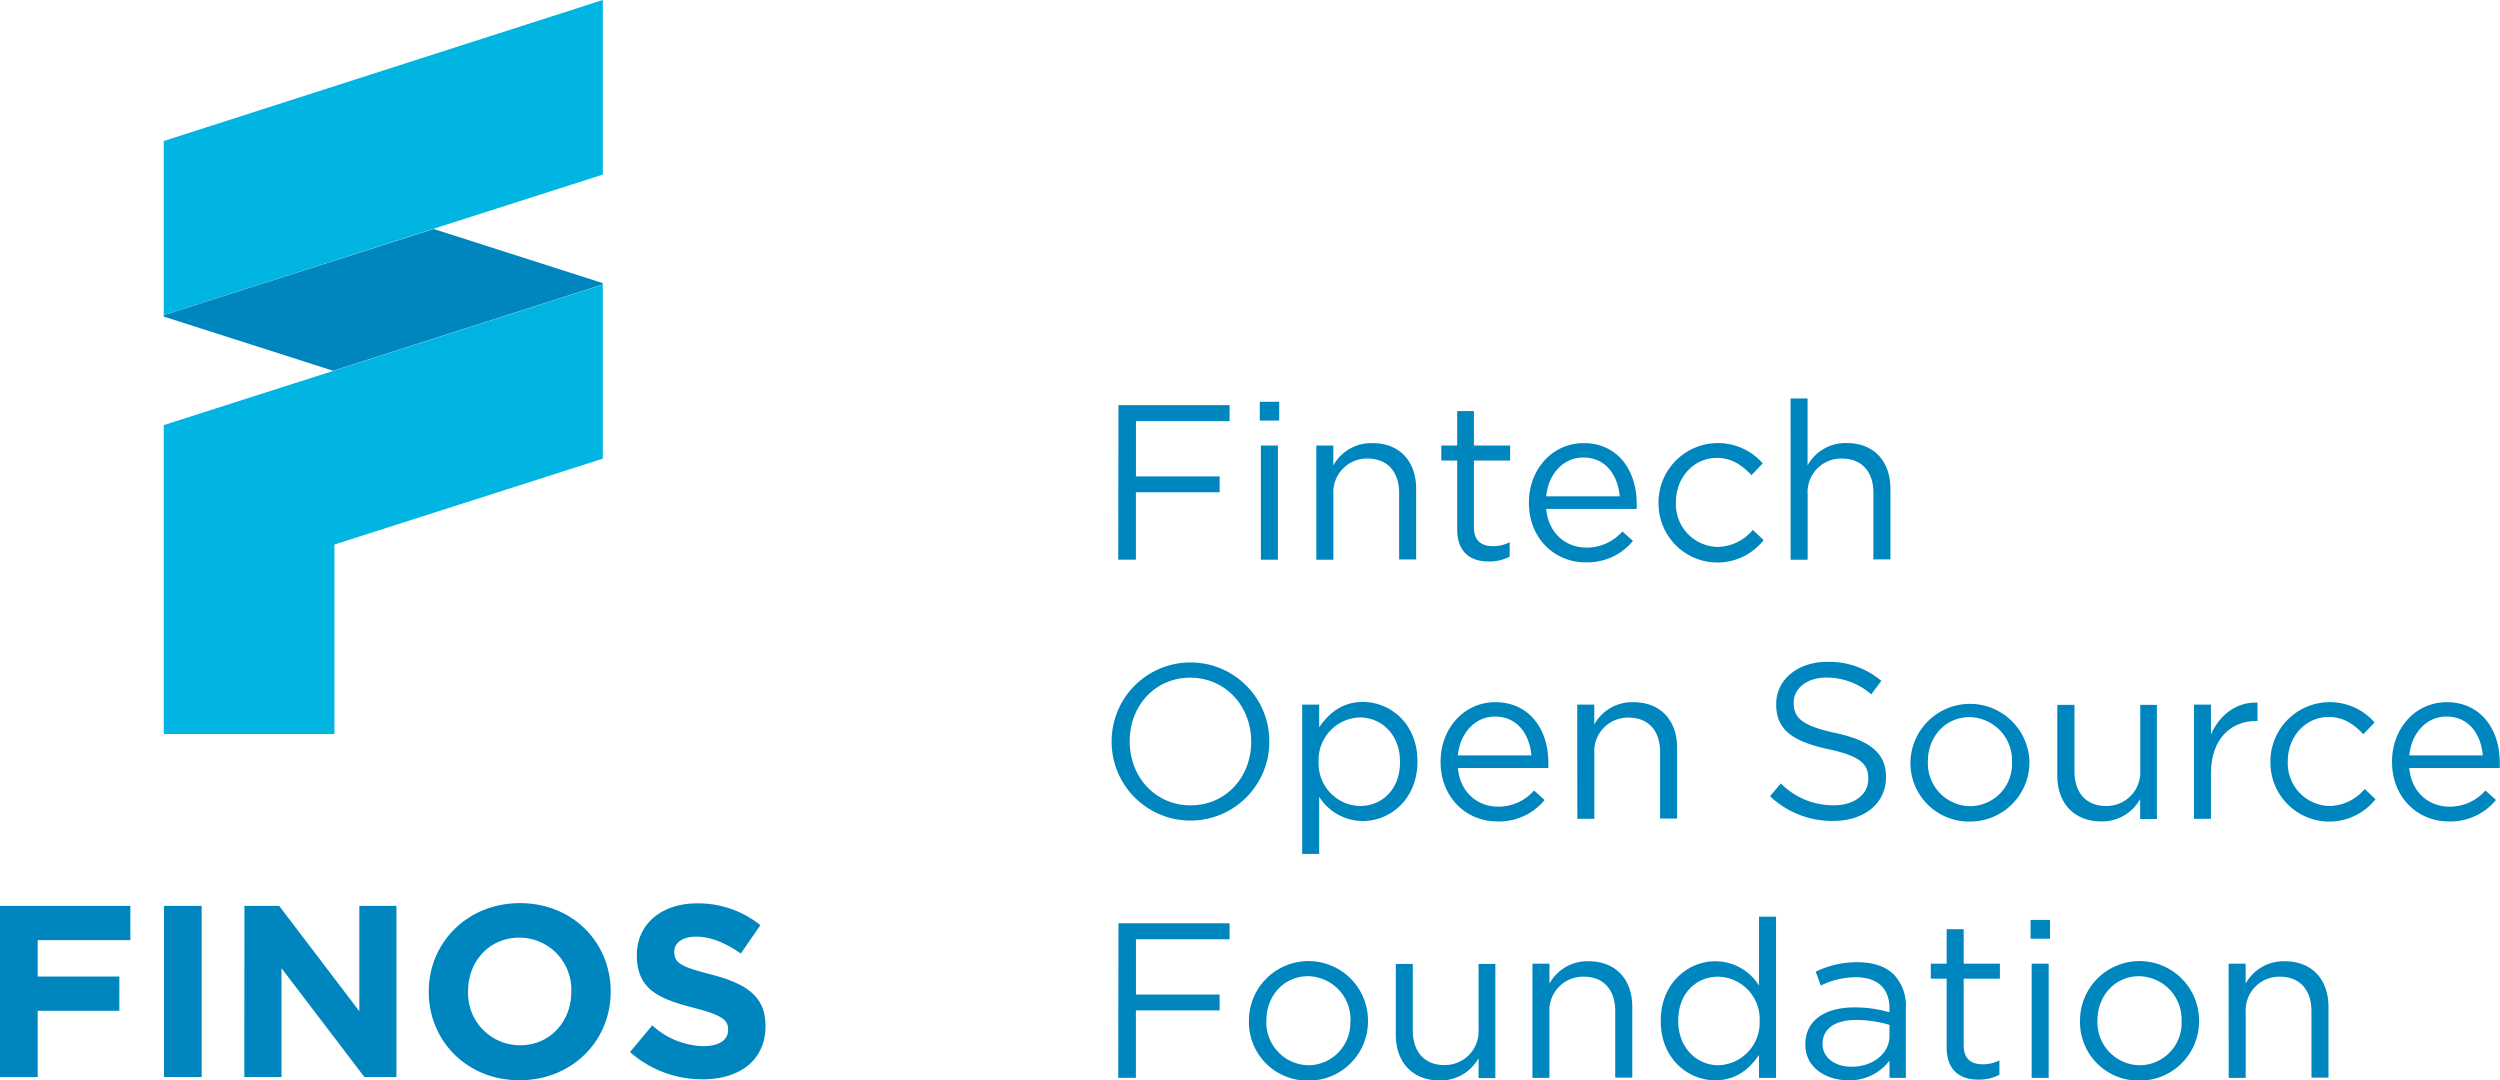 <svg xmlns="http://www.w3.org/2000/svg" viewBox="0 0 424.6 183.51"><title>FINOS_Icon_Wordmark_Name_horz_RGB</title><path d="M267.63,311.28H286.5V314h-15.9v9.38h14.21v2.7H270.59v11.44h-3Z" transform="translate(-77.67 -242.47)" fill="#0086bf"/><path d="M291.63,310.71h3.3v3.19h-3.3Zm.19,7.43h2.89v19.39h-2.89Z" transform="translate(-77.67 -242.47)" fill="#0086bf"/><path d="M301.23,318.14h2.89v3.38a7.34,7.34,0,0,1,6.64-3.79c4.69,0,7.43,3.15,7.43,7.76v12h-2.89V326.2c0-3.6-2-5.85-5.36-5.85a5.71,5.71,0,0,0-5.81,6.08v11.1h-2.89Z" transform="translate(-77.67 -242.47)" fill="#0086bf"/><path d="M325.16,332.39v-11.7h-2.7v-2.55h2.7v-5.85H328v5.85h6.15v2.55H328V332c0,2.36,1.31,3.23,3.26,3.23a6.08,6.08,0,0,0,2.81-.67V337a7.26,7.26,0,0,1-3.49.83C327.52,337.87,325.16,336.33,325.16,332.39Z" transform="translate(-77.67 -242.47)" fill="#0086bf"/><path d="M337.34,327.89v-.07c0-5.59,3.94-10.09,9.3-10.09,5.74,0,9,4.58,9,10.24a7.23,7.23,0,0,1,0,.94H340.27c.41,4.2,3.38,6.56,6.83,6.56a8,8,0,0,0,6.11-2.74l1.8,1.61a10,10,0,0,1-8,3.64C341.69,338,337.34,333.89,337.34,327.89Zm15.42-1.12c-.3-3.53-2.33-6.6-6.19-6.6-3.38,0-5.93,2.81-6.3,6.6Z" transform="translate(-77.67 -242.47)" fill="#0086bf"/><path d="M359.35,327.93v-.08a10.1,10.1,0,0,1,17.7-6.68l-1.91,2c-1.54-1.61-3.26-2.93-5.89-2.93-3.94,0-6.94,3.34-6.94,7.5v.08a7.24,7.24,0,0,0,7.13,7.54,8,8,0,0,0,5.93-2.89l1.84,1.73a10,10,0,0,1-17.85-6.3Z" transform="translate(-77.67 -242.47)" fill="#0086bf"/><path d="M381.78,310.15h2.89v11.36a7.34,7.34,0,0,1,6.64-3.79c4.69,0,7.43,3.15,7.43,7.76v12h-2.89V326.2c0-3.6-1.95-5.85-5.36-5.85a5.7,5.7,0,0,0-5.81,6.08v11.1h-2.89Z" transform="translate(-77.67 -242.47)" fill="#0086bf"/><path d="M266.47,368.48v-.07a13.39,13.39,0,1,1,26.78-.08v.08a13.39,13.39,0,1,1-26.78.07Zm23.7,0v-.07c0-6-4.35-10.84-10.35-10.84s-10.28,4.8-10.28,10.76v.08c0,6,4.35,10.84,10.35,10.84S290.17,374.44,290.17,368.48Z" transform="translate(-77.67 -242.47)" fill="#0086bf"/><path d="M298.83,362.14h2.89V366c1.58-2.33,3.86-4.31,7.43-4.31,4.65,0,9.26,3.68,9.26,10.05v.08c0,6.34-4.58,10.09-9.26,10.09a8.75,8.75,0,0,1-7.43-4.12v9.71h-2.89Zm16.62,9.75v-.07c0-4.58-3.15-7.5-6.83-7.5a7.23,7.23,0,0,0-7,7.46v.08a7.22,7.22,0,0,0,7,7.5C312.37,379.36,315.45,376.58,315.45,371.89Z" transform="translate(-77.67 -242.47)" fill="#0086bf"/><path d="M322.34,371.89v-.07c0-5.59,3.94-10.09,9.3-10.09,5.74,0,9,4.58,9,10.24a7.41,7.41,0,0,1,0,.94H325.27c.41,4.2,3.38,6.56,6.83,6.56a8,8,0,0,0,6.11-2.74l1.8,1.61a10,10,0,0,1-8,3.64C326.69,382,322.34,377.89,322.34,371.89Zm15.42-1.12c-.3-3.53-2.33-6.6-6.19-6.6-3.38,0-5.93,2.81-6.3,6.6Z" transform="translate(-77.67 -242.47)" fill="#0086bf"/><path d="M345.55,362.14h2.89v3.38a7.35,7.35,0,0,1,6.64-3.79c4.69,0,7.43,3.15,7.43,7.76v12h-2.89V370.2c0-3.6-1.95-5.85-5.36-5.85a5.71,5.71,0,0,0-5.81,6.08v11.1h-2.89Z" transform="translate(-77.67 -242.47)" fill="#0086bf"/><path d="M378.29,377.7l1.84-2.17a12.51,12.51,0,0,0,9,3.71c3.53,0,5.85-1.87,5.85-4.46v-.08c0-2.44-1.31-3.83-6.83-5-6-1.31-8.81-3.26-8.81-7.58v-.08c0-4.13,3.64-7.16,8.63-7.16a13.7,13.7,0,0,1,9.23,3.23l-1.72,2.29a11.54,11.54,0,0,0-7.58-2.85c-3.41,0-5.59,1.88-5.59,4.24v.08c0,2.48,1.35,3.86,7.13,5.1s8.55,3.41,8.55,7.43v.07c0,4.5-3.75,7.43-9,7.43A15.36,15.36,0,0,1,378.29,377.7Z" transform="translate(-77.67 -242.47)" fill="#0086bf"/><path d="M402.14,371.93v-.08a10.11,10.11,0,0,1,20.21-.08v.08A10.07,10.07,0,0,1,412.19,382,9.93,9.93,0,0,1,402.14,371.93Zm17.25,0v-.08a7.34,7.34,0,0,0-7.2-7.58c-4.2,0-7.09,3.41-7.09,7.5v.08a7.27,7.27,0,0,0,7.16,7.54A7.16,7.16,0,0,0,419.39,371.93Z" transform="translate(-77.67 -242.47)" fill="#0086bf"/><path d="M427.08,374.18v-12H430v11.33c0,3.6,2,5.85,5.36,5.85a5.73,5.73,0,0,0,5.81-6.08v-11.1H444v19.39h-2.85v-3.38a7.39,7.39,0,0,1-6.64,3.79C429.82,381.94,427.08,378.79,427.08,374.18Z" transform="translate(-77.67 -242.47)" fill="#0086bf"/><path d="M450.29,362.14h2.89v5.06c1.43-3.23,4.24-5.55,7.91-5.4v3.11h-.22c-4.24,0-7.69,3-7.69,8.89v7.73h-2.89Z" transform="translate(-77.67 -242.47)" fill="#0086bf"/><path d="M463.27,371.93v-.08a10.1,10.1,0,0,1,17.7-6.68l-1.91,2c-1.54-1.61-3.26-2.93-5.89-2.93-3.94,0-6.94,3.34-6.94,7.5v.08a7.24,7.24,0,0,0,7.13,7.54,8,8,0,0,0,5.93-2.89l1.84,1.73a10,10,0,0,1-17.85-6.3Z" transform="translate(-77.67 -242.47)" fill="#0086bf"/><path d="M483.93,371.89v-.07c0-5.59,3.94-10.09,9.3-10.09,5.74,0,9,4.58,9,10.24a7.23,7.23,0,0,1,0,.94H486.85c.41,4.2,3.38,6.56,6.83,6.56a8,8,0,0,0,6.11-2.74l1.8,1.61a10,10,0,0,1-8,3.64C488.28,382,483.93,377.89,483.93,371.89Zm15.42-1.12c-.3-3.53-2.33-6.6-6.19-6.6-3.37,0-5.93,2.81-6.3,6.6Z" transform="translate(-77.67 -242.47)" fill="#0086bf"/><path d="M267.63,399.28H286.5V402h-15.9v9.38h14.21v2.7H270.59v11.44h-3Z" transform="translate(-77.67 -242.47)" fill="#0086bf"/><path d="M289.79,415.93v-.08a10.11,10.11,0,0,1,20.22-.08v.08A10.07,10.07,0,0,1,299.84,426,9.93,9.93,0,0,1,289.79,415.93Zm17.25,0v-.08a7.34,7.34,0,0,0-7.2-7.58c-4.2,0-7.09,3.41-7.09,7.5v.08a7.27,7.27,0,0,0,7.16,7.54A7.16,7.16,0,0,0,307,415.93Z" transform="translate(-77.67 -242.47)" fill="#0086bf"/><path d="M314.73,418.18v-12h2.89v11.33c0,3.6,2,5.85,5.36,5.85a5.73,5.73,0,0,0,5.81-6.08v-11.1h2.85v19.39h-2.85v-3.38a7.39,7.39,0,0,1-6.64,3.79C317.47,425.94,314.73,422.79,314.73,418.18Z" transform="translate(-77.67 -242.47)" fill="#0086bf"/><path d="M337.94,406.14h2.89v3.38a7.34,7.34,0,0,1,6.64-3.79c4.69,0,7.43,3.15,7.43,7.76v12H352V414.2c0-3.6-1.95-5.85-5.36-5.85a5.71,5.71,0,0,0-5.81,6.08v11.1h-2.89Z" transform="translate(-77.67 -242.47)" fill="#0086bf"/><path d="M359.73,415.89v-.07c0-6.34,4.61-10.09,9.26-10.09a8.75,8.75,0,0,1,7.43,4.13v-11.7h2.89v27.38h-2.89v-3.9c-1.58,2.33-3.86,4.31-7.43,4.31C364.34,425.94,359.73,422.27,359.73,415.89Zm16.8,0v-.08a7.21,7.21,0,0,0-7-7.46c-3.75,0-6.83,2.78-6.83,7.46v.08c0,4.58,3.19,7.5,6.83,7.5A7.24,7.24,0,0,0,376.53,415.85Z" transform="translate(-77.67 -242.47)" fill="#0086bf"/><path d="M384.29,419.91v-.08c0-4.09,3.38-6.26,8.29-6.26a20.59,20.59,0,0,1,6,.83v-.67c0-3.49-2.14-5.29-5.78-5.29a13.5,13.5,0,0,0-5.89,1.42l-.86-2.36a16,16,0,0,1,7.05-1.61c2.74,0,4.84.71,6.26,2.14a7.65,7.65,0,0,1,2,5.66v11.85h-2.78v-2.93a8.5,8.5,0,0,1-7,3.34C387.93,425.94,384.29,423.88,384.29,419.91Zm14.29-1.5v-1.88a20.25,20.25,0,0,0-5.7-.83c-3.64,0-5.66,1.58-5.66,4v.08c0,2.44,2.25,3.86,4.88,3.86C395.66,423.66,398.58,421.48,398.58,418.41Z" transform="translate(-77.67 -242.47)" fill="#0086bf"/><path d="M408.29,420.39v-11.7h-2.7v-2.55h2.7v-5.85h2.89v5.85h6.15v2.55h-6.15V420c0,2.36,1.31,3.23,3.26,3.23a6.07,6.07,0,0,0,2.81-.67V425a7.26,7.26,0,0,1-3.49.83C410.66,425.87,408.29,424.33,408.29,420.39Z" transform="translate(-77.67 -242.47)" fill="#0086bf"/><path d="M422.54,398.71h3.3v3.19h-3.3Zm.19,7.43h2.89v19.39h-2.89Z" transform="translate(-77.67 -242.47)" fill="#0086bf"/><path d="M430.94,415.93v-.08a10.11,10.11,0,0,1,20.22-.08v.08A10.07,10.07,0,0,1,441,426,9.93,9.93,0,0,1,430.94,415.93Zm17.25,0v-.08a7.34,7.34,0,0,0-7.2-7.58c-4.2,0-7.09,3.41-7.09,7.5v.08a7.28,7.28,0,0,0,7.16,7.54A7.16,7.16,0,0,0,448.19,415.93Z" transform="translate(-77.67 -242.47)" fill="#0086bf"/><path d="M456.18,406.14h2.89v3.38a7.34,7.34,0,0,1,6.64-3.79c4.69,0,7.43,3.15,7.43,7.76v12h-2.89V414.2c0-3.6-2-5.85-5.36-5.85a5.71,5.71,0,0,0-5.81,6.08v11.1h-2.89Z" transform="translate(-77.67 -242.47)" fill="#0086bf"/><polygon points="102.38 0 102.38 29.65 27.81 53.52 27.81 23.95 102.3 0.02 102.38 0" fill="#00b5e2"/><polygon points="27.81 72.2 27.81 124.67 56.8 124.67 56.8 92.48 102.38 77.9 102.38 48.34 27.81 72.2" fill="#00b5e2"/><path d="M77.67,396.32H99.81v5.82H84.07v6.19H97.94v5.81H84.07v11.26h-6.4Z" transform="translate(-77.67 -242.47)" fill="#0086bf"/><path d="M105.52,396.32h6.4v29.07h-6.4Z" transform="translate(-77.67 -242.47)" fill="#0086bf"/><path d="M119.18,396.32h5.9l13.62,17.9v-17.9H145v29.07h-5.44l-14.08-18.48v18.48h-6.31Z" transform="translate(-77.67 -242.47)" fill="#0086bf"/><path d="M150.49,410.94v-.08c0-8.26,6.52-15,15.49-15s15.41,6.69,15.41,15v.08c0,8.27-6.52,15-15.49,15S150.49,419.2,150.49,410.94Zm24.21,0v-.08a8.83,8.83,0,0,0-8.81-9.14c-5.15,0-8.72,4.07-8.72,9.05v.08A8.83,8.83,0,0,0,166,420C171.13,420,174.7,415.92,174.7,410.94Z" transform="translate(-77.67 -242.47)" fill="#0086bf"/><path d="M184.67,421.15l3.78-4.53a13.34,13.34,0,0,0,8.68,3.53c2.62,0,4.2-1,4.2-2.74v-.08c0-1.62-1-2.45-5.86-3.7-5.86-1.5-9.64-3.12-9.64-8.89v-.08c0-5.27,4.24-8.76,10.18-8.76a16.83,16.83,0,0,1,10.8,3.7l-3.32,4.82c-2.58-1.79-5.11-2.87-7.56-2.87s-3.74,1.12-3.74,2.53v.08c0,1.91,1.25,2.53,6.27,3.82,5.9,1.54,9.22,3.65,9.22,8.72v.08c0,5.77-4.4,9-10.67,9A18.5,18.5,0,0,1,184.67,421.15Z" transform="translate(-77.67 -242.47)" fill="#0086bf"/><path d="M180.05,290.64a.14.14,0,0,0,0-.1l-.05,0-28.69-9.18L105.48,296v.15a.14.14,0,0,0,0,.1l.05,0,28.71,9.19,45.77-14.65Z" transform="translate(-77.67 -242.47)" fill="#0086bf"/></svg>